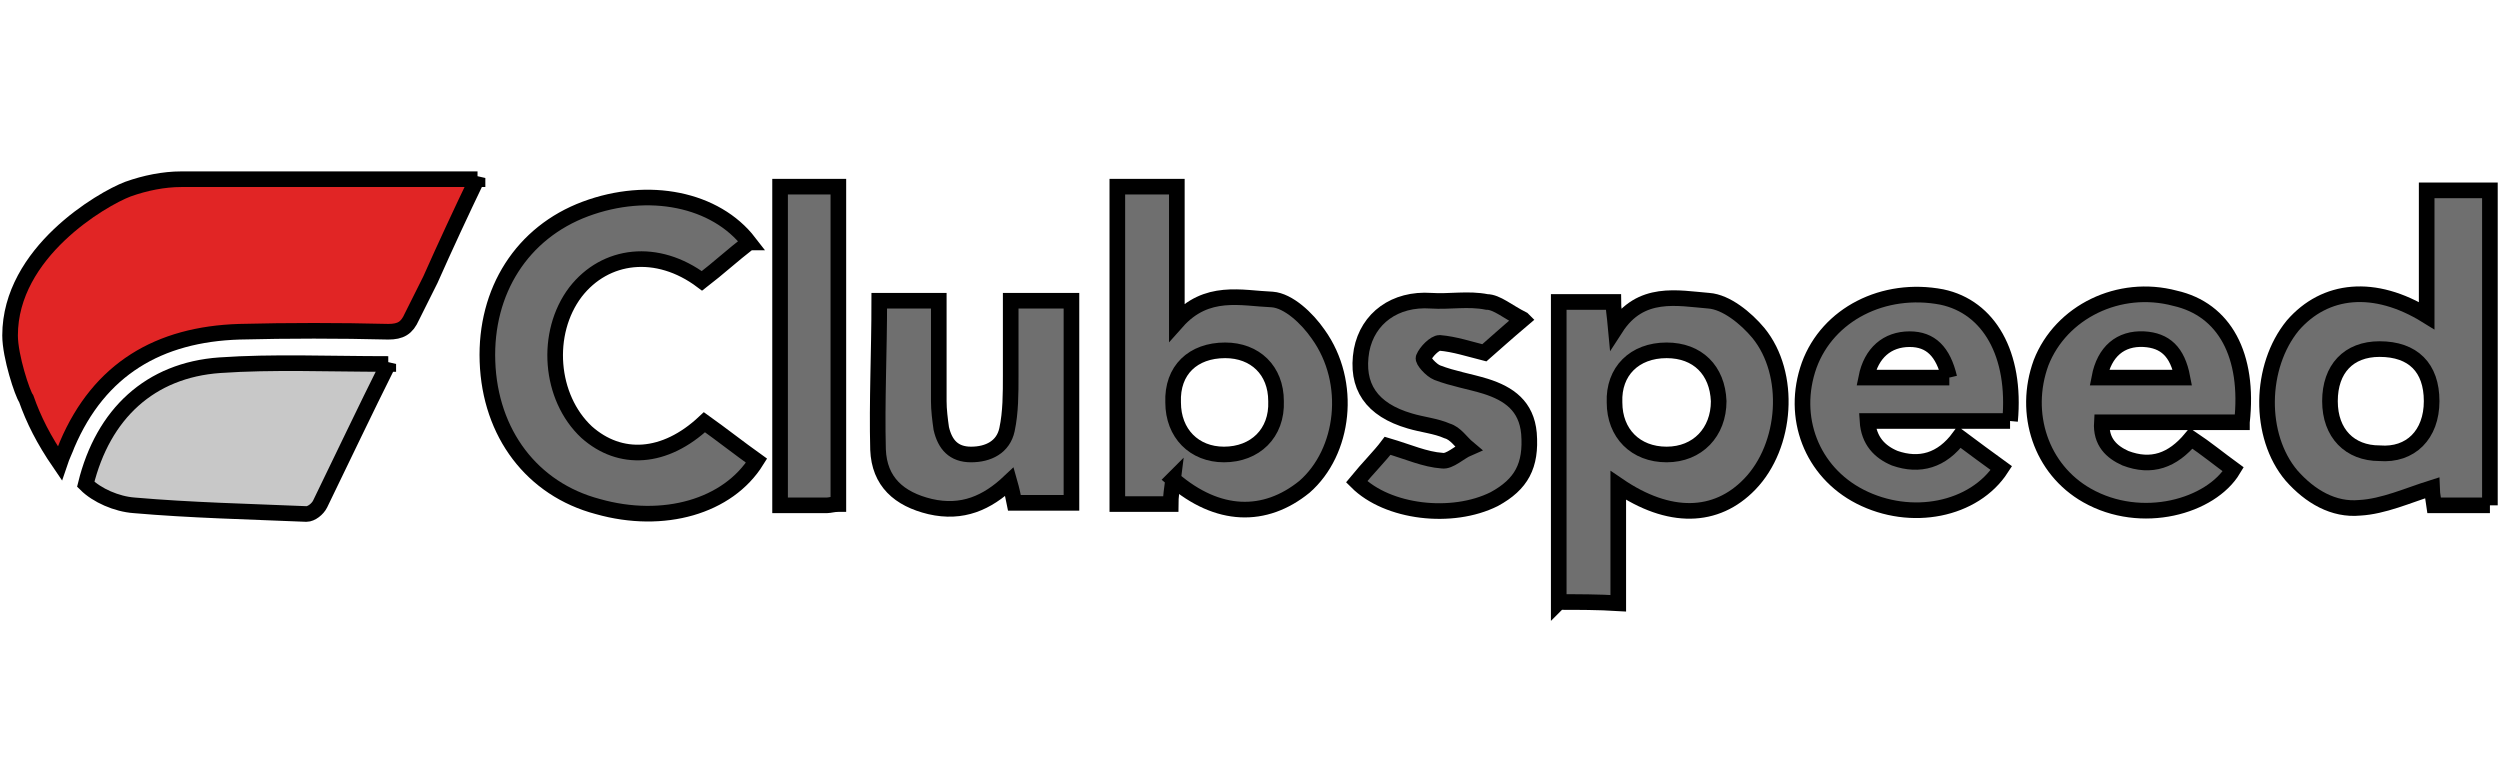 <svg width="160" height="50" xmlns="http://www.w3.org/2000/svg" xmlns:svg="http://www.w3.org/2000/svg">
 <g>
  <title>Layer 1</title>
  <g stroke="null" id="svg_1">
   <g stroke="null" id="nYsBPN.tif">
    <g stroke="null" id="svg_2">
     <g stroke="null" id="svg_3">
      <path stroke="null" id="svg_4" d="m159.355,32.34c-1.19,0 -2.301,0 -3.571,0c-0.079,-0.555 -0.159,-1.032 -0.159,-1.111c-1.508,0.476 -3.095,1.19 -4.603,1.27c-1.666,0.159 -3.174,-0.714 -4.364,-2.063c-2.143,-2.539 -2.063,-6.983 0.079,-9.602c2.063,-2.381 5.237,-2.698 8.57,-0.635c0,-2.777 0,-5.475 0,-8.015c1.428,0 2.777,0 4.047,0c0,6.745 0,13.49 0,20.156zm-3.73,-6.666c0,-2.143 -1.19,-3.333 -3.333,-3.333c-1.984,0 -3.174,1.27 -3.174,3.333c0,2.063 1.27,3.333 3.174,3.333c1.984,0.159 3.333,-1.19 3.333,-3.333z" fill="#6F6F6F"/>
      <path stroke="null" id="svg_5" d="m99.759,38.53c0,-6.348 0,-12.697 0,-19.204c1.111,0 2.301,0 3.492,0c0,0.397 0.079,0.794 0.159,1.666c1.587,-2.46 3.968,-1.905 5.952,-1.746c1.111,0.079 2.381,1.111 3.174,2.063c2.143,2.619 1.825,7.221 -0.555,9.681c-2.143,2.222 -5.158,2.301 -8.412,0.079c0,2.619 0,5.079 0,7.539c-1.27,-0.079 -2.539,-0.079 -3.809,-0.079zm6.904,-16.109c-2.063,0 -3.412,1.349 -3.333,3.333c0,1.984 1.349,3.333 3.333,3.333c1.984,0 3.333,-1.428 3.333,-3.412c-0.079,-1.984 -1.349,-3.254 -3.333,-3.254z" fill="#6F6F6F"/>
      <path stroke="null" id="svg_6" d="m75.08,30.674c-0.079,0.635 -0.159,1.111 -0.159,1.587c-1.111,0 -2.222,0 -3.412,0c0,-6.745 0,-13.49 0,-20.315c1.19,0 2.46,0 3.809,0c0,2.698 0,5.475 0,8.65c1.905,-2.143 4.126,-1.508 6.11,-1.428c1.032,0.079 2.222,1.19 2.936,2.222c2.222,3.095 1.666,7.539 -0.873,9.761c-2.539,2.063 -5.555,1.984 -8.412,-0.476zm3.333,-8.253c-2.063,0 -3.412,1.27 -3.333,3.333c0,1.984 1.349,3.333 3.254,3.333c1.984,0 3.412,-1.349 3.333,-3.412c0,-1.984 -1.349,-3.254 -3.254,-3.254z" fill="#6F6F6F"/>
      <path stroke="null" id="svg_7" d="m47.941,15.517c-1.032,0.794 -1.984,1.666 -3.015,2.46c-2.857,-2.143 -6.19,-1.746 -8.094,0.714c-1.984,2.619 -1.666,6.745 0.714,8.967c2.143,1.905 4.999,1.746 7.539,-0.635c1.111,0.794 2.222,1.666 3.333,2.46c-1.825,2.936 -5.952,4.126 -10.157,2.936c-4.206,-1.111 -6.904,-4.682 -7.063,-9.284c-0.159,-4.523 2.222,-8.253 6.269,-9.761c4.047,-1.508 8.332,-0.635 10.475,2.143z" fill="#6F6F6F"/>
      <path stroke="null" id="svg_8" d="m143.484,27.024c-3.015,0 -5.952,0 -8.967,0c-0.079,1.27 0.635,1.905 1.508,2.301c1.666,0.635 3.015,0.159 4.206,-1.27c0.952,0.635 1.825,1.349 2.698,1.984c-1.428,2.381 -5.872,3.65 -9.364,1.666c-2.936,-1.666 -4.126,-5.237 -2.936,-8.491c1.27,-3.254 4.999,-5.079 8.57,-4.126c3.174,0.714 4.761,3.65 4.285,7.935zm-9.126,-2.857c1.825,0 3.571,0 5.317,0c-0.317,-1.666 -1.111,-2.381 -2.46,-2.46c-1.508,-0.079 -2.539,0.794 -2.857,2.46z" fill="#6F6F6F"/>
      <path stroke="null" id="svg_9" d="m128.644,26.944c-3.095,0 -6.031,0 -9.126,0c0.079,1.27 0.794,1.984 1.746,2.381c1.587,0.555 3.015,0.159 4.126,-1.349c0.952,0.714 1.825,1.349 2.698,1.984c-1.746,2.698 -5.793,3.492 -9.046,1.825c-3.095,-1.587 -4.444,-5.079 -3.254,-8.412c1.19,-3.254 4.761,-5.079 8.491,-4.364c3.015,0.635 4.761,3.65 4.364,7.935zm-3.888,-2.777c-0.397,-1.666 -1.19,-2.46 -2.539,-2.46c-1.428,0 -2.46,0.873 -2.777,2.46c1.746,0 3.492,0 5.317,0z" fill="#6F6F6F"/>
      <path stroke="null" id="svg_10" d="m56.273,19.247c1.19,0 2.46,0 3.809,0c0,2.222 0,4.285 0,6.428c0,0.555 0.079,1.19 0.159,1.746c0.238,1.032 0.794,1.666 1.905,1.666c1.111,0 2.063,-0.476 2.301,-1.587c0.238,-1.111 0.238,-2.301 0.238,-3.492c0,-1.587 0,-3.095 0,-4.761c1.349,0 2.539,0 3.888,0c0,4.285 0,8.57 0,12.935c-1.19,0 -2.381,0 -3.65,0c-0.079,-0.397 -0.159,-0.794 -0.317,-1.349c-1.428,1.349 -3.015,2.063 -5.079,1.587c-1.984,-0.476 -3.254,-1.587 -3.333,-3.65c-0.079,-3.095 0.079,-6.19 0.079,-9.523z" fill="#6F6F6F"/>
      <path stroke="null" id="svg_11" d="m97.458,20.437c-1.032,0.873 -1.825,1.587 -2.46,2.143c-0.952,-0.238 -1.905,-0.555 -2.857,-0.635c-0.317,0 -0.873,0.555 -1.032,0.952c-0.079,0.159 0.476,0.794 0.873,0.952c1.032,0.397 2.063,0.555 3.095,0.873c1.508,0.476 2.619,1.27 2.777,3.015c0.159,2.063 -0.476,3.254 -2.222,4.206c-2.698,1.349 -6.824,0.873 -8.808,-1.111c0.714,-0.873 1.508,-1.666 1.984,-2.301c1.349,0.397 2.381,0.873 3.492,0.952c0.476,0.079 1.111,-0.555 1.666,-0.794c-0.476,-0.397 -0.794,-0.952 -1.349,-1.111c-0.714,-0.317 -1.587,-0.397 -2.381,-0.635c-2.46,-0.714 -3.492,-2.222 -3.095,-4.523c0.397,-2.063 2.143,-3.333 4.444,-3.174c1.19,0.079 2.381,-0.159 3.571,0.079c0.635,0 1.349,0.635 2.301,1.111z" fill="#6F6F6F"/>
      <path stroke="null" id="svg_12" d="m53.654,32.261c-0.317,0 -0.555,0.079 -0.714,0.079c-0.952,0 -1.905,0 -3.015,0c0,-6.824 0,-13.57 0,-20.394c1.19,0 2.46,0 3.73,0c0,6.745 0,13.49 0,20.315z" fill="#6F6F6F"/>
     </g>
    </g>
   </g>
   <g stroke="null" id="svg_13">
    <path stroke="null" id="svg_14" d="m30.562,11.391c-1.032,2.143 -2.063,4.364 -3.015,6.507c-0.397,0.794 -0.794,1.587 -1.19,2.381c-0.317,0.714 -0.714,0.952 -1.508,0.952c-3.174,-0.079 -6.348,-0.079 -9.523,0c-5.158,0.159 -8.967,2.381 -11.03,7.221c-0.079,0.238 -0.317,0.714 -0.476,1.19c-1.032,-1.508 -1.666,-2.777 -2.143,-4.126c-0.238,-0.317 -1.032,-2.698 -1.032,-4.047c0,-5.317 5.872,-8.729 7.539,-9.364c1.111,-0.397 2.301,-0.635 3.412,-0.635l18.966,0l0,-0.079z" fill="#E12525"/>
    <path stroke="null" id="svg_15" d="m24.849,23.294c-1.508,3.015 -2.936,6.031 -4.364,8.967c-0.159,0.317 -0.555,0.635 -0.873,0.635c-3.73,-0.159 -7.38,-0.238 -11.03,-0.555c-1.111,-0.079 -2.381,-0.635 -3.095,-1.349c1.111,-4.523 4.126,-7.301 8.57,-7.618c3.412,-0.238 6.983,-0.079 10.792,-0.079z" fill="#C8C8C8"/>
   </g>
  </g>
 </g>
</svg>